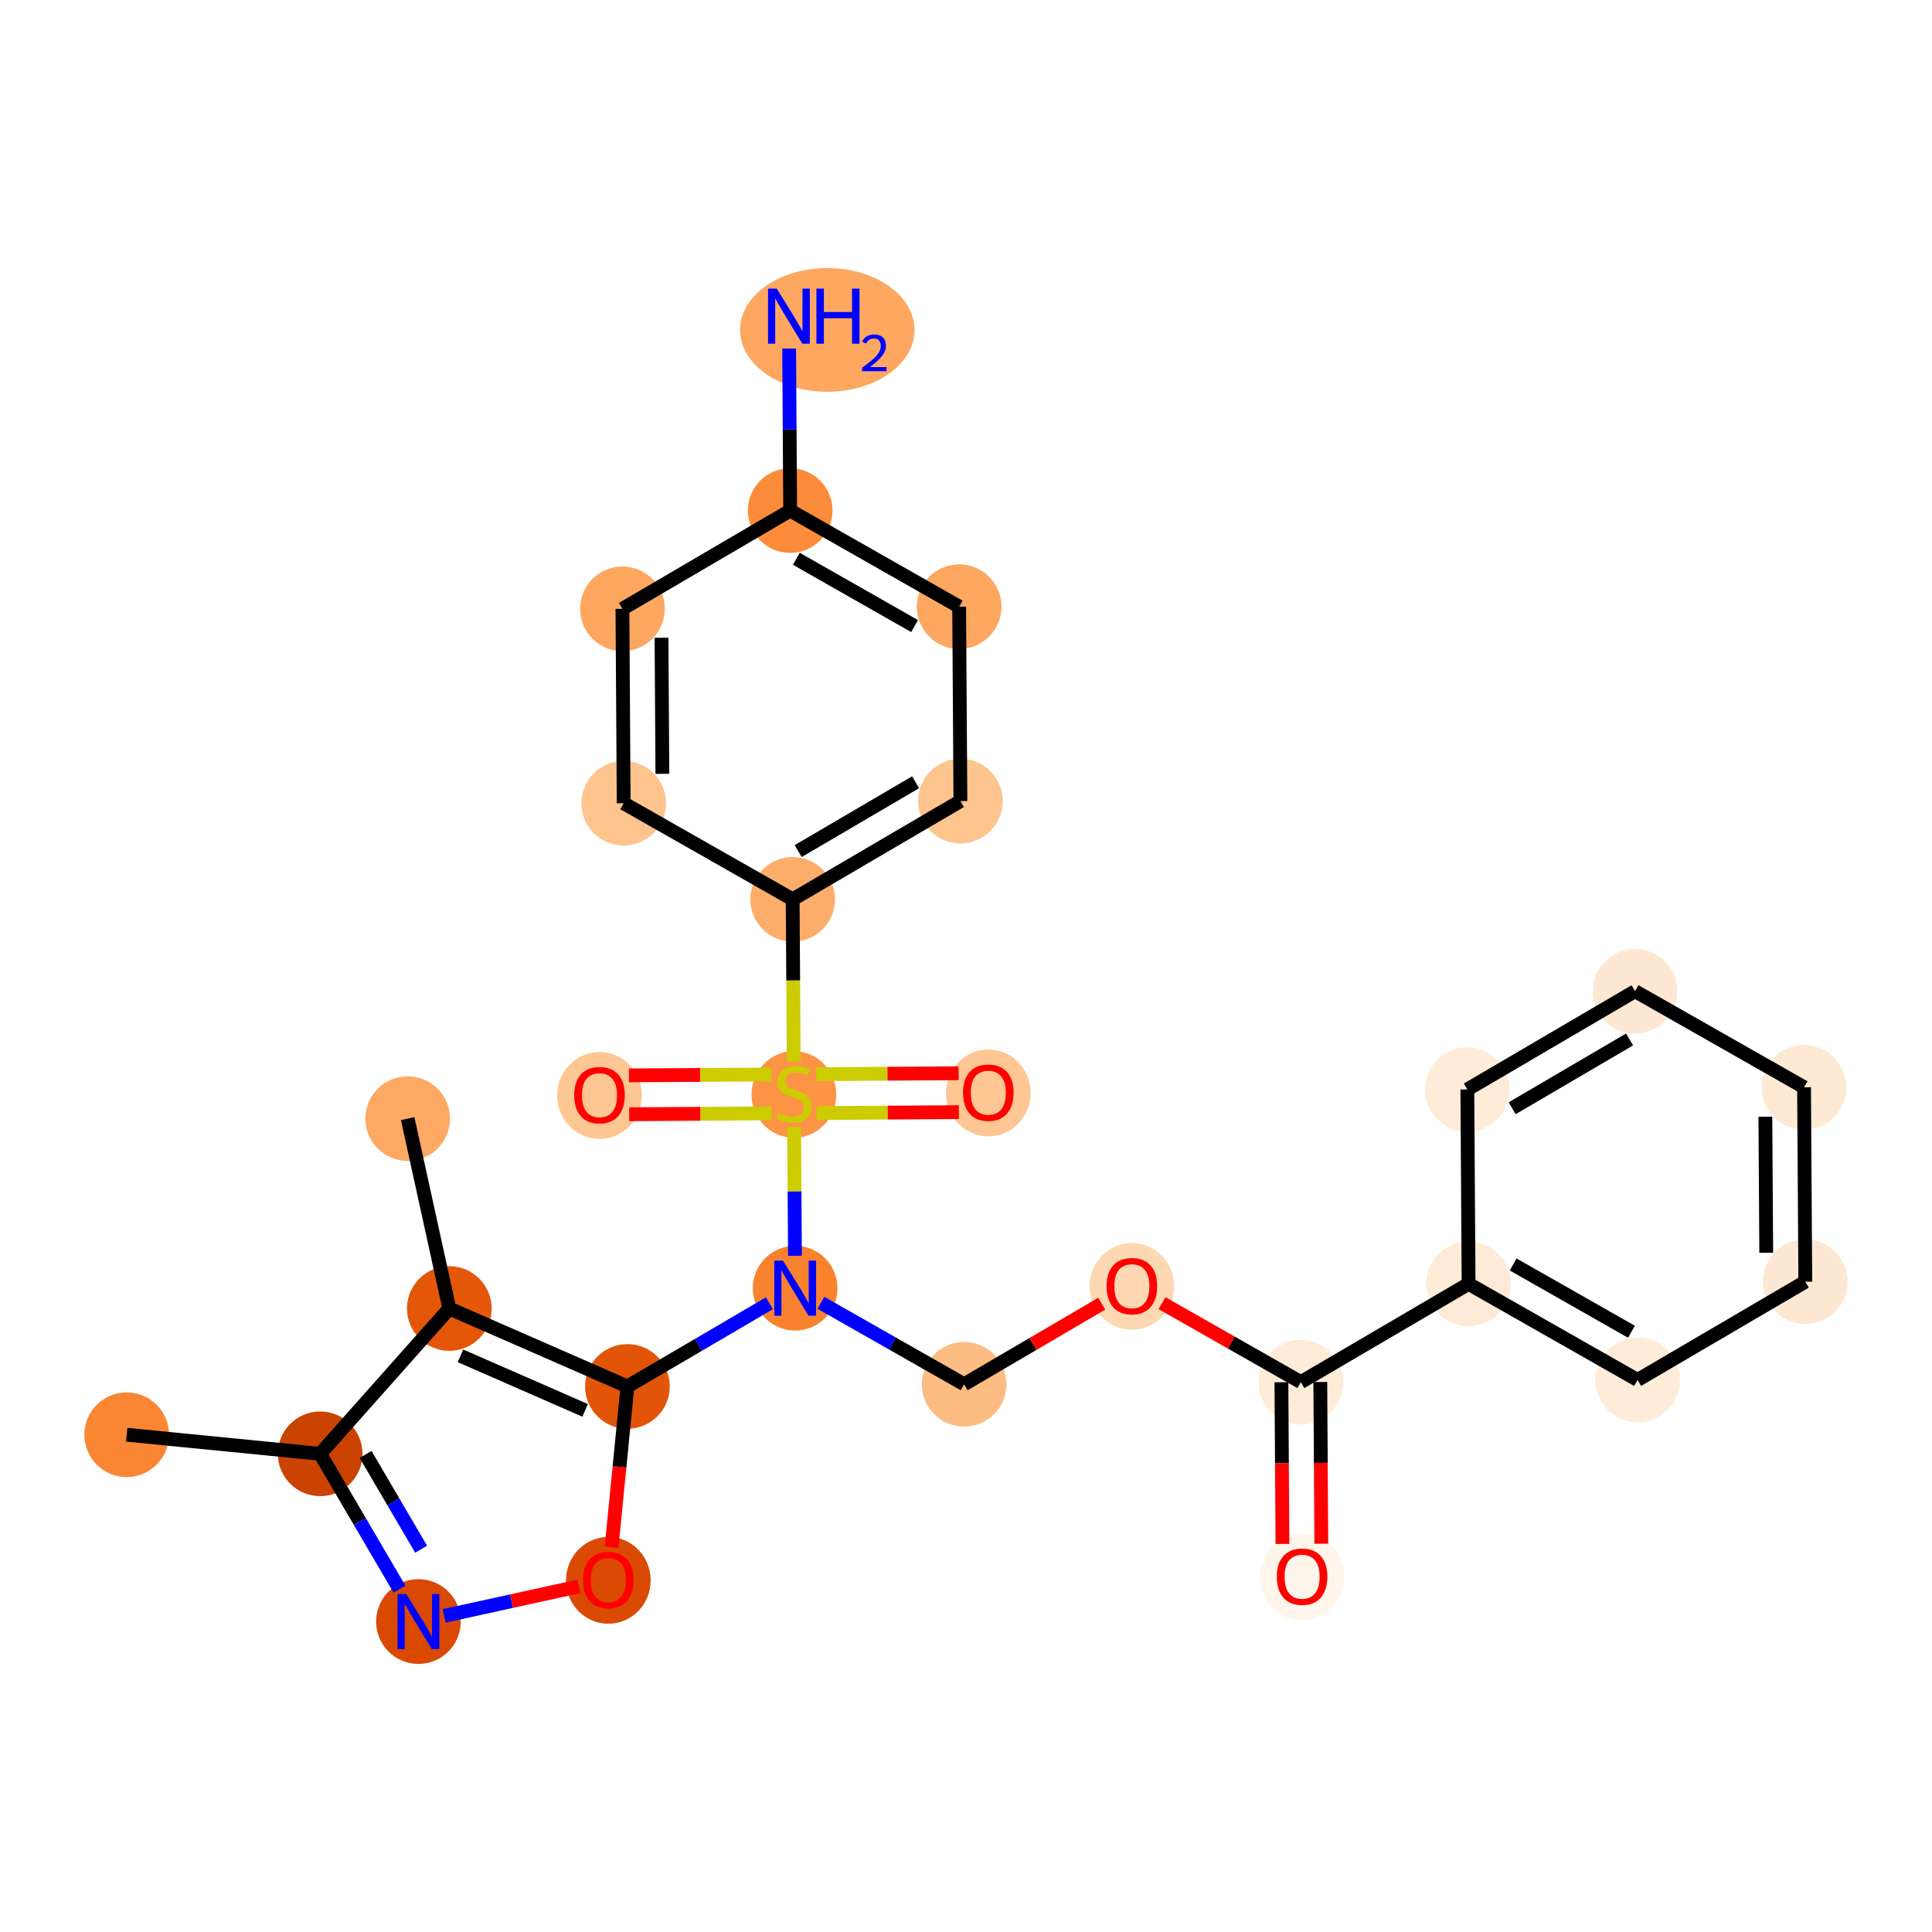 <?xml version='1.0' encoding='iso-8859-1'?>
<svg version='1.1' baseProfile='full'
              xmlns='http://www.w3.org/2000/svg'
                      xmlns:rdkit='http://www.rdkit.org/xml'
                      xmlns:xlink='http://www.w3.org/1999/xlink'
                  xml:space='preserve'
width='280px' height='280px' viewBox='0 0 280 280'>
<!-- END OF HEADER -->
<rect style='opacity:1.0;fill:#FFFFFF;stroke:none' width='280' height='280' x='0' y='0'> </rect>
<ellipse cx='18.362' cy='207.932' rx='5.635' ry='5.635'  style='fill:#FA8634;fill-rule:evenodd;stroke:#FA8634;stroke-width:1.0px;stroke-linecap:butt;stroke-linejoin:miter;stroke-opacity:1' />
<ellipse cx='46.401' cy='210.698' rx='5.635' ry='5.635'  style='fill:#CB4301;fill-rule:evenodd;stroke:#CB4301;stroke-width:1.0px;stroke-linecap:butt;stroke-linejoin:miter;stroke-opacity:1' />
<ellipse cx='60.644' cy='235.007' rx='5.635' ry='5.642'  style='fill:#D94901;fill-rule:evenodd;stroke:#D94901;stroke-width:1.0px;stroke-linecap:butt;stroke-linejoin:miter;stroke-opacity:1' />
<ellipse cx='88.165' cy='229.035' rx='5.635' ry='5.793'  style='fill:#DA4A02;fill-rule:evenodd;stroke:#DA4A02;stroke-width:1.0px;stroke-linecap:butt;stroke-linejoin:miter;stroke-opacity:1' />
<ellipse cx='90.931' cy='200.934' rx='5.635' ry='5.635'  style='fill:#E25508;fill-rule:evenodd;stroke:#E25508;stroke-width:1.0px;stroke-linecap:butt;stroke-linejoin:miter;stroke-opacity:1' />
<ellipse cx='115.24' cy='186.69' rx='5.635' ry='5.642'  style='fill:#F9822F;fill-rule:evenodd;stroke:#F9822F;stroke-width:1.0px;stroke-linecap:butt;stroke-linejoin:miter;stroke-opacity:1' />
<ellipse cx='139.73' cy='200.621' rx='5.635' ry='5.635'  style='fill:#FDBC82;fill-rule:evenodd;stroke:#FDBC82;stroke-width:1.0px;stroke-linecap:butt;stroke-linejoin:miter;stroke-opacity:1' />
<ellipse cx='164.039' cy='186.44' rx='5.635' ry='5.793'  style='fill:#FDD8B2;fill-rule:evenodd;stroke:#FDD8B2;stroke-width:1.0px;stroke-linecap:butt;stroke-linejoin:miter;stroke-opacity:1' />
<ellipse cx='188.529' cy='200.309' rx='5.635' ry='5.635'  style='fill:#FEECD9;fill-rule:evenodd;stroke:#FEECD9;stroke-width:1.0px;stroke-linecap:butt;stroke-linejoin:miter;stroke-opacity:1' />
<ellipse cx='188.71' cy='228.545' rx='5.635' ry='5.793'  style='fill:#FFF5EB;fill-rule:evenodd;stroke:#FFF5EB;stroke-width:1.0px;stroke-linecap:butt;stroke-linejoin:miter;stroke-opacity:1' />
<ellipse cx='212.839' cy='186.065' rx='5.635' ry='5.635'  style='fill:#FEEAD6;fill-rule:evenodd;stroke:#FEEAD6;stroke-width:1.0px;stroke-linecap:butt;stroke-linejoin:miter;stroke-opacity:1' />
<ellipse cx='237.328' cy='199.996' rx='5.635' ry='5.635'  style='fill:#FEECD9;fill-rule:evenodd;stroke:#FEECD9;stroke-width:1.0px;stroke-linecap:butt;stroke-linejoin:miter;stroke-opacity:1' />
<ellipse cx='261.638' cy='185.753' rx='5.635' ry='5.635'  style='fill:#FEE8D3;fill-rule:evenodd;stroke:#FEE8D3;stroke-width:1.0px;stroke-linecap:butt;stroke-linejoin:miter;stroke-opacity:1' />
<ellipse cx='261.457' cy='157.578' rx='5.635' ry='5.635'  style='fill:#FEE9D4;fill-rule:evenodd;stroke:#FEE9D4;stroke-width:1.0px;stroke-linecap:butt;stroke-linejoin:miter;stroke-opacity:1' />
<ellipse cx='236.967' cy='143.648' rx='5.635' ry='5.635'  style='fill:#FEE8D3;fill-rule:evenodd;stroke:#FEE8D3;stroke-width:1.0px;stroke-linecap:butt;stroke-linejoin:miter;stroke-opacity:1' />
<ellipse cx='212.658' cy='157.891' rx='5.635' ry='5.635'  style='fill:#FEECD9;fill-rule:evenodd;stroke:#FEECD9;stroke-width:1.0px;stroke-linecap:butt;stroke-linejoin:miter;stroke-opacity:1' />
<ellipse cx='115.06' cy='158.623' rx='5.635' ry='5.778'  style='fill:#FD9345;fill-rule:evenodd;stroke:#FD9345;stroke-width:1.0px;stroke-linecap:butt;stroke-linejoin:miter;stroke-opacity:1' />
<ellipse cx='86.885' cy='158.759' rx='5.635' ry='5.793'  style='fill:#FDC692;fill-rule:evenodd;stroke:#FDC692;stroke-width:1.0px;stroke-linecap:butt;stroke-linejoin:miter;stroke-opacity:1' />
<ellipse cx='143.234' cy='158.398' rx='5.635' ry='5.793'  style='fill:#FDC692;fill-rule:evenodd;stroke:#FDC692;stroke-width:1.0px;stroke-linecap:butt;stroke-linejoin:miter;stroke-opacity:1' />
<ellipse cx='114.879' cy='130.342' rx='5.635' ry='5.635'  style='fill:#FDAD6A;fill-rule:evenodd;stroke:#FDAD6A;stroke-width:1.0px;stroke-linecap:butt;stroke-linejoin:miter;stroke-opacity:1' />
<ellipse cx='139.189' cy='116.099' rx='5.635' ry='5.635'  style='fill:#FDC48E;fill-rule:evenodd;stroke:#FDC48E;stroke-width:1.0px;stroke-linecap:butt;stroke-linejoin:miter;stroke-opacity:1' />
<ellipse cx='139.008' cy='87.924' rx='5.635' ry='5.635'  style='fill:#FDA761;fill-rule:evenodd;stroke:#FDA761;stroke-width:1.0px;stroke-linecap:butt;stroke-linejoin:miter;stroke-opacity:1' />
<ellipse cx='114.518' cy='73.994' rx='5.635' ry='5.635'  style='fill:#FC8B3A;fill-rule:evenodd;stroke:#FC8B3A;stroke-width:1.0px;stroke-linecap:butt;stroke-linejoin:miter;stroke-opacity:1' />
<ellipse cx='119.898' cy='47.814' rx='12.143' ry='8.463'  style='fill:#FDA761;fill-rule:evenodd;stroke:#FDA761;stroke-width:1.0px;stroke-linecap:butt;stroke-linejoin:miter;stroke-opacity:1' />
<ellipse cx='90.209' cy='88.237' rx='5.635' ry='5.635'  style='fill:#FDA761;fill-rule:evenodd;stroke:#FDA761;stroke-width:1.0px;stroke-linecap:butt;stroke-linejoin:miter;stroke-opacity:1' />
<ellipse cx='90.389' cy='116.411' rx='5.635' ry='5.635'  style='fill:#FDC48E;fill-rule:evenodd;stroke:#FDC48E;stroke-width:1.0px;stroke-linecap:butt;stroke-linejoin:miter;stroke-opacity:1' />
<ellipse cx='65.119' cy='189.639' rx='5.635' ry='5.635'  style='fill:#E45709;fill-rule:evenodd;stroke:#E45709;stroke-width:1.0px;stroke-linecap:butt;stroke-linejoin:miter;stroke-opacity:1' />
<ellipse cx='59.085' cy='162.118' rx='5.635' ry='5.635'  style='fill:#FDA964;fill-rule:evenodd;stroke:#FDA964;stroke-width:1.0px;stroke-linecap:butt;stroke-linejoin:miter;stroke-opacity:1' />
<path class='bond-0 atom-0 atom-1' d='M 18.362,207.932 L 46.401,210.698' style='fill:none;fill-rule:evenodd;stroke:#000000;stroke-width:2.0px;stroke-linecap:butt;stroke-linejoin:miter;stroke-opacity:1' />
<path class='bond-1 atom-1 atom-2' d='M 46.401,210.698 L 52.148,220.505' style='fill:none;fill-rule:evenodd;stroke:#000000;stroke-width:2.0px;stroke-linecap:butt;stroke-linejoin:miter;stroke-opacity:1' />
<path class='bond-1 atom-1 atom-2' d='M 52.148,220.505 L 57.894,230.313' style='fill:none;fill-rule:evenodd;stroke:#0000FF;stroke-width:2.0px;stroke-linecap:butt;stroke-linejoin:miter;stroke-opacity:1' />
<path class='bond-1 atom-1 atom-2' d='M 52.987,210.791 L 57.009,217.657' style='fill:none;fill-rule:evenodd;stroke:#000000;stroke-width:2.0px;stroke-linecap:butt;stroke-linejoin:miter;stroke-opacity:1' />
<path class='bond-1 atom-1 atom-2' d='M 57.009,217.657 L 61.032,224.522' style='fill:none;fill-rule:evenodd;stroke:#0000FF;stroke-width:2.0px;stroke-linecap:butt;stroke-linejoin:miter;stroke-opacity:1' />
<path class='bond-27 atom-26 atom-1' d='M 65.119,189.639 L 46.401,210.698' style='fill:none;fill-rule:evenodd;stroke:#000000;stroke-width:2.0px;stroke-linecap:butt;stroke-linejoin:miter;stroke-opacity:1' />
<path class='bond-2 atom-2 atom-3' d='M 64.375,234.189 L 74.134,232.049' style='fill:none;fill-rule:evenodd;stroke:#0000FF;stroke-width:2.0px;stroke-linecap:butt;stroke-linejoin:miter;stroke-opacity:1' />
<path class='bond-2 atom-2 atom-3' d='M 74.134,232.049 L 83.894,229.909' style='fill:none;fill-rule:evenodd;stroke:#FF0000;stroke-width:2.0px;stroke-linecap:butt;stroke-linejoin:miter;stroke-opacity:1' />
<path class='bond-3 atom-3 atom-4' d='M 88.633,224.234 L 89.782,212.584' style='fill:none;fill-rule:evenodd;stroke:#FF0000;stroke-width:2.0px;stroke-linecap:butt;stroke-linejoin:miter;stroke-opacity:1' />
<path class='bond-3 atom-3 atom-4' d='M 89.782,212.584 L 90.931,200.934' style='fill:none;fill-rule:evenodd;stroke:#000000;stroke-width:2.0px;stroke-linecap:butt;stroke-linejoin:miter;stroke-opacity:1' />
<path class='bond-4 atom-4 atom-5' d='M 90.931,200.934 L 101.22,194.905' style='fill:none;fill-rule:evenodd;stroke:#000000;stroke-width:2.0px;stroke-linecap:butt;stroke-linejoin:miter;stroke-opacity:1' />
<path class='bond-4 atom-4 atom-5' d='M 101.22,194.905 L 111.51,188.876' style='fill:none;fill-rule:evenodd;stroke:#0000FF;stroke-width:2.0px;stroke-linecap:butt;stroke-linejoin:miter;stroke-opacity:1' />
<path class='bond-25 atom-4 atom-26' d='M 90.931,200.934 L 65.119,189.639' style='fill:none;fill-rule:evenodd;stroke:#000000;stroke-width:2.0px;stroke-linecap:butt;stroke-linejoin:miter;stroke-opacity:1' />
<path class='bond-25 atom-4 atom-26' d='M 84.8,204.402 L 66.732,196.496' style='fill:none;fill-rule:evenodd;stroke:#000000;stroke-width:2.0px;stroke-linecap:butt;stroke-linejoin:miter;stroke-opacity:1' />
<path class='bond-5 atom-5 atom-6' d='M 118.971,188.812 L 129.35,194.717' style='fill:none;fill-rule:evenodd;stroke:#0000FF;stroke-width:2.0px;stroke-linecap:butt;stroke-linejoin:miter;stroke-opacity:1' />
<path class='bond-5 atom-5 atom-6' d='M 129.35,194.717 L 139.73,200.621' style='fill:none;fill-rule:evenodd;stroke:#000000;stroke-width:2.0px;stroke-linecap:butt;stroke-linejoin:miter;stroke-opacity:1' />
<path class='bond-15 atom-5 atom-16' d='M 115.21,181.997 L 115.15,172.646' style='fill:none;fill-rule:evenodd;stroke:#0000FF;stroke-width:2.0px;stroke-linecap:butt;stroke-linejoin:miter;stroke-opacity:1' />
<path class='bond-15 atom-5 atom-16' d='M 115.15,172.646 L 115.09,163.296' style='fill:none;fill-rule:evenodd;stroke:#CCCC00;stroke-width:2.0px;stroke-linecap:butt;stroke-linejoin:miter;stroke-opacity:1' />
<path class='bond-6 atom-6 atom-7' d='M 139.73,200.621 L 149.701,194.779' style='fill:none;fill-rule:evenodd;stroke:#000000;stroke-width:2.0px;stroke-linecap:butt;stroke-linejoin:miter;stroke-opacity:1' />
<path class='bond-6 atom-6 atom-7' d='M 149.701,194.779 L 159.672,188.937' style='fill:none;fill-rule:evenodd;stroke:#FF0000;stroke-width:2.0px;stroke-linecap:butt;stroke-linejoin:miter;stroke-opacity:1' />
<path class='bond-7 atom-7 atom-8' d='M 168.407,188.862 L 178.468,194.585' style='fill:none;fill-rule:evenodd;stroke:#FF0000;stroke-width:2.0px;stroke-linecap:butt;stroke-linejoin:miter;stroke-opacity:1' />
<path class='bond-7 atom-7 atom-8' d='M 178.468,194.585 L 188.529,200.309' style='fill:none;fill-rule:evenodd;stroke:#000000;stroke-width:2.0px;stroke-linecap:butt;stroke-linejoin:miter;stroke-opacity:1' />
<path class='bond-8 atom-8 atom-9' d='M 185.712,200.327 L 185.787,212.044' style='fill:none;fill-rule:evenodd;stroke:#000000;stroke-width:2.0px;stroke-linecap:butt;stroke-linejoin:miter;stroke-opacity:1' />
<path class='bond-8 atom-8 atom-9' d='M 185.787,212.044 L 185.862,223.762' style='fill:none;fill-rule:evenodd;stroke:#FF0000;stroke-width:2.0px;stroke-linecap:butt;stroke-linejoin:miter;stroke-opacity:1' />
<path class='bond-8 atom-8 atom-9' d='M 191.347,200.291 L 191.422,212.008' style='fill:none;fill-rule:evenodd;stroke:#000000;stroke-width:2.0px;stroke-linecap:butt;stroke-linejoin:miter;stroke-opacity:1' />
<path class='bond-8 atom-8 atom-9' d='M 191.422,212.008 L 191.497,223.726' style='fill:none;fill-rule:evenodd;stroke:#FF0000;stroke-width:2.0px;stroke-linecap:butt;stroke-linejoin:miter;stroke-opacity:1' />
<path class='bond-9 atom-8 atom-10' d='M 188.529,200.309 L 212.839,186.065' style='fill:none;fill-rule:evenodd;stroke:#000000;stroke-width:2.0px;stroke-linecap:butt;stroke-linejoin:miter;stroke-opacity:1' />
<path class='bond-10 atom-10 atom-11' d='M 212.839,186.065 L 237.328,199.996' style='fill:none;fill-rule:evenodd;stroke:#000000;stroke-width:2.0px;stroke-linecap:butt;stroke-linejoin:miter;stroke-opacity:1' />
<path class='bond-10 atom-10 atom-11' d='M 219.298,183.257 L 236.441,193.008' style='fill:none;fill-rule:evenodd;stroke:#000000;stroke-width:2.0px;stroke-linecap:butt;stroke-linejoin:miter;stroke-opacity:1' />
<path class='bond-28 atom-15 atom-10' d='M 212.658,157.891 L 212.839,186.065' style='fill:none;fill-rule:evenodd;stroke:#000000;stroke-width:2.0px;stroke-linecap:butt;stroke-linejoin:miter;stroke-opacity:1' />
<path class='bond-11 atom-11 atom-12' d='M 237.328,199.996 L 261.638,185.753' style='fill:none;fill-rule:evenodd;stroke:#000000;stroke-width:2.0px;stroke-linecap:butt;stroke-linejoin:miter;stroke-opacity:1' />
<path class='bond-12 atom-12 atom-13' d='M 261.638,185.753 L 261.457,157.578' style='fill:none;fill-rule:evenodd;stroke:#000000;stroke-width:2.0px;stroke-linecap:butt;stroke-linejoin:miter;stroke-opacity:1' />
<path class='bond-12 atom-12 atom-13' d='M 255.976,181.563 L 255.85,161.841' style='fill:none;fill-rule:evenodd;stroke:#000000;stroke-width:2.0px;stroke-linecap:butt;stroke-linejoin:miter;stroke-opacity:1' />
<path class='bond-13 atom-13 atom-14' d='M 261.457,157.578 L 236.967,143.648' style='fill:none;fill-rule:evenodd;stroke:#000000;stroke-width:2.0px;stroke-linecap:butt;stroke-linejoin:miter;stroke-opacity:1' />
<path class='bond-14 atom-14 atom-15' d='M 236.967,143.648 L 212.658,157.891' style='fill:none;fill-rule:evenodd;stroke:#000000;stroke-width:2.0px;stroke-linecap:butt;stroke-linejoin:miter;stroke-opacity:1' />
<path class='bond-14 atom-14 atom-15' d='M 236.17,150.646 L 219.153,160.616' style='fill:none;fill-rule:evenodd;stroke:#000000;stroke-width:2.0px;stroke-linecap:butt;stroke-linejoin:miter;stroke-opacity:1' />
<path class='bond-16 atom-16 atom-17' d='M 111.779,155.72 L 101.466,155.786' style='fill:none;fill-rule:evenodd;stroke:#CCCC00;stroke-width:2.0px;stroke-linecap:butt;stroke-linejoin:miter;stroke-opacity:1' />
<path class='bond-16 atom-16 atom-17' d='M 101.466,155.786 L 91.153,155.852' style='fill:none;fill-rule:evenodd;stroke:#FF0000;stroke-width:2.0px;stroke-linecap:butt;stroke-linejoin:miter;stroke-opacity:1' />
<path class='bond-16 atom-16 atom-17' d='M 111.815,161.355 L 101.502,161.421' style='fill:none;fill-rule:evenodd;stroke:#CCCC00;stroke-width:2.0px;stroke-linecap:butt;stroke-linejoin:miter;stroke-opacity:1' />
<path class='bond-16 atom-16 atom-17' d='M 101.502,161.421 L 91.189,161.487' style='fill:none;fill-rule:evenodd;stroke:#FF0000;stroke-width:2.0px;stroke-linecap:butt;stroke-linejoin:miter;stroke-opacity:1' />
<path class='bond-17 atom-16 atom-18' d='M 118.34,161.313 L 128.653,161.247' style='fill:none;fill-rule:evenodd;stroke:#CCCC00;stroke-width:2.0px;stroke-linecap:butt;stroke-linejoin:miter;stroke-opacity:1' />
<path class='bond-17 atom-16 atom-18' d='M 128.653,161.247 L 138.966,161.181' style='fill:none;fill-rule:evenodd;stroke:#FF0000;stroke-width:2.0px;stroke-linecap:butt;stroke-linejoin:miter;stroke-opacity:1' />
<path class='bond-17 atom-16 atom-18' d='M 118.304,155.678 L 128.617,155.612' style='fill:none;fill-rule:evenodd;stroke:#CCCC00;stroke-width:2.0px;stroke-linecap:butt;stroke-linejoin:miter;stroke-opacity:1' />
<path class='bond-17 atom-16 atom-18' d='M 128.617,155.612 L 138.93,155.546' style='fill:none;fill-rule:evenodd;stroke:#FF0000;stroke-width:2.0px;stroke-linecap:butt;stroke-linejoin:miter;stroke-opacity:1' />
<path class='bond-18 atom-16 atom-19' d='M 115.03,153.834 L 114.955,142.088' style='fill:none;fill-rule:evenodd;stroke:#CCCC00;stroke-width:2.0px;stroke-linecap:butt;stroke-linejoin:miter;stroke-opacity:1' />
<path class='bond-18 atom-16 atom-19' d='M 114.955,142.088 L 114.879,130.342' style='fill:none;fill-rule:evenodd;stroke:#000000;stroke-width:2.0px;stroke-linecap:butt;stroke-linejoin:miter;stroke-opacity:1' />
<path class='bond-19 atom-19 atom-20' d='M 114.879,130.342 L 139.189,116.099' style='fill:none;fill-rule:evenodd;stroke:#000000;stroke-width:2.0px;stroke-linecap:butt;stroke-linejoin:miter;stroke-opacity:1' />
<path class='bond-19 atom-19 atom-20' d='M 115.677,123.344 L 132.694,113.373' style='fill:none;fill-rule:evenodd;stroke:#000000;stroke-width:2.0px;stroke-linecap:butt;stroke-linejoin:miter;stroke-opacity:1' />
<path class='bond-29 atom-25 atom-19' d='M 90.389,116.411 L 114.879,130.342' style='fill:none;fill-rule:evenodd;stroke:#000000;stroke-width:2.0px;stroke-linecap:butt;stroke-linejoin:miter;stroke-opacity:1' />
<path class='bond-20 atom-20 atom-21' d='M 139.189,116.099 L 139.008,87.924' style='fill:none;fill-rule:evenodd;stroke:#000000;stroke-width:2.0px;stroke-linecap:butt;stroke-linejoin:miter;stroke-opacity:1' />
<path class='bond-21 atom-21 atom-22' d='M 139.008,87.924 L 114.518,73.994' style='fill:none;fill-rule:evenodd;stroke:#000000;stroke-width:2.0px;stroke-linecap:butt;stroke-linejoin:miter;stroke-opacity:1' />
<path class='bond-21 atom-21 atom-22' d='M 132.548,90.733 L 115.406,80.981' style='fill:none;fill-rule:evenodd;stroke:#000000;stroke-width:2.0px;stroke-linecap:butt;stroke-linejoin:miter;stroke-opacity:1' />
<path class='bond-22 atom-22 atom-23' d='M 114.518,73.994 L 114.443,62.253' style='fill:none;fill-rule:evenodd;stroke:#000000;stroke-width:2.0px;stroke-linecap:butt;stroke-linejoin:miter;stroke-opacity:1' />
<path class='bond-22 atom-22 atom-23' d='M 114.443,62.253 L 114.368,50.513' style='fill:none;fill-rule:evenodd;stroke:#0000FF;stroke-width:2.0px;stroke-linecap:butt;stroke-linejoin:miter;stroke-opacity:1' />
<path class='bond-23 atom-22 atom-24' d='M 114.518,73.994 L 90.209,88.237' style='fill:none;fill-rule:evenodd;stroke:#000000;stroke-width:2.0px;stroke-linecap:butt;stroke-linejoin:miter;stroke-opacity:1' />
<path class='bond-24 atom-24 atom-25' d='M 90.209,88.237 L 90.389,116.411' style='fill:none;fill-rule:evenodd;stroke:#000000;stroke-width:2.0px;stroke-linecap:butt;stroke-linejoin:miter;stroke-opacity:1' />
<path class='bond-24 atom-24 atom-25' d='M 95.871,92.427 L 95.997,112.149' style='fill:none;fill-rule:evenodd;stroke:#000000;stroke-width:2.0px;stroke-linecap:butt;stroke-linejoin:miter;stroke-opacity:1' />
<path class='bond-26 atom-26 atom-27' d='M 65.119,189.639 L 59.085,162.118' style='fill:none;fill-rule:evenodd;stroke:#000000;stroke-width:2.0px;stroke-linecap:butt;stroke-linejoin:miter;stroke-opacity:1' />
<path  class='atom-2' d='M 58.881 231.017
L 61.495 235.244
Q 61.755 235.661, 62.172 236.416
Q 62.589 237.171, 62.611 237.216
L 62.611 231.017
L 63.67 231.017
L 63.67 238.996
L 62.577 238.996
L 59.771 234.376
Q 59.444 233.835, 59.095 233.215
Q 58.757 232.595, 58.655 232.404
L 58.655 238.996
L 57.618 238.996
L 57.618 231.017
L 58.881 231.017
' fill='#0000FF'/>
<path  class='atom-3' d='M 84.503 228.995
Q 84.503 227.079, 85.449 226.009
Q 86.396 224.938, 88.165 224.938
Q 89.935 224.938, 90.882 226.009
Q 91.828 227.079, 91.828 228.995
Q 91.828 230.934, 90.87 232.038
Q 89.912 233.131, 88.165 233.131
Q 86.407 233.131, 85.449 232.038
Q 84.503 230.945, 84.503 228.995
M 88.165 232.23
Q 89.383 232.23, 90.036 231.418
Q 90.701 230.595, 90.701 228.995
Q 90.701 227.429, 90.036 226.64
Q 89.383 225.84, 88.165 225.84
Q 86.948 225.84, 86.283 226.628
Q 85.63 227.417, 85.63 228.995
Q 85.63 230.607, 86.283 231.418
Q 86.948 232.23, 88.165 232.23
' fill='#FF0000'/>
<path  class='atom-5' d='M 113.477 182.701
L 116.091 186.927
Q 116.35 187.344, 116.767 188.099
Q 117.184 188.854, 117.207 188.899
L 117.207 182.701
L 118.266 182.701
L 118.266 190.68
L 117.173 190.68
L 114.367 186.059
Q 114.04 185.518, 113.691 184.899
Q 113.353 184.279, 113.251 184.087
L 113.251 190.68
L 112.214 190.68
L 112.214 182.701
L 113.477 182.701
' fill='#0000FF'/>
<path  class='atom-7' d='M 160.377 186.4
Q 160.377 184.484, 161.323 183.414
Q 162.27 182.343, 164.039 182.343
Q 165.809 182.343, 166.755 183.414
Q 167.702 184.484, 167.702 186.4
Q 167.702 188.339, 166.744 189.443
Q 165.786 190.536, 164.039 190.536
Q 162.281 190.536, 161.323 189.443
Q 160.377 188.35, 160.377 186.4
M 164.039 189.635
Q 165.257 189.635, 165.91 188.823
Q 166.575 188.001, 166.575 186.4
Q 166.575 184.834, 165.91 184.045
Q 165.257 183.245, 164.039 183.245
Q 162.822 183.245, 162.157 184.034
Q 161.504 184.823, 161.504 186.4
Q 161.504 188.012, 162.157 188.823
Q 162.822 189.635, 164.039 189.635
' fill='#FF0000'/>
<path  class='atom-9' d='M 185.047 228.505
Q 185.047 226.589, 185.994 225.519
Q 186.94 224.448, 188.71 224.448
Q 190.479 224.448, 191.426 225.519
Q 192.372 226.589, 192.372 228.505
Q 192.372 230.444, 191.415 231.548
Q 190.457 232.641, 188.71 232.641
Q 186.952 232.641, 185.994 231.548
Q 185.047 230.455, 185.047 228.505
M 188.71 231.74
Q 189.927 231.74, 190.581 230.928
Q 191.245 230.106, 191.245 228.505
Q 191.245 226.939, 190.581 226.15
Q 189.927 225.35, 188.71 225.35
Q 187.493 225.35, 186.828 226.139
Q 186.174 226.928, 186.174 228.505
Q 186.174 230.117, 186.828 230.928
Q 187.493 231.74, 188.71 231.74
' fill='#FF0000'/>
<path  class='atom-16' d='M 112.806 161.255
Q 112.896 161.289, 113.268 161.446
Q 113.64 161.604, 114.045 161.706
Q 114.462 161.796, 114.868 161.796
Q 115.623 161.796, 116.063 161.435
Q 116.502 161.063, 116.502 160.421
Q 116.502 159.981, 116.277 159.711
Q 116.063 159.44, 115.725 159.294
Q 115.387 159.147, 114.823 158.978
Q 114.113 158.764, 113.685 158.561
Q 113.268 158.358, 112.964 157.93
Q 112.671 157.502, 112.671 156.781
Q 112.671 155.778, 113.347 155.158
Q 114.034 154.538, 115.387 154.538
Q 116.311 154.538, 117.359 154.977
L 117.1 155.845
Q 116.142 155.451, 115.42 155.451
Q 114.643 155.451, 114.215 155.778
Q 113.786 156.093, 113.798 156.645
Q 113.798 157.074, 114.012 157.333
Q 114.237 157.592, 114.553 157.739
Q 114.879 157.885, 115.42 158.054
Q 116.142 158.28, 116.57 158.505
Q 116.998 158.73, 117.302 159.192
Q 117.618 159.643, 117.618 160.421
Q 117.618 161.525, 116.874 162.123
Q 116.142 162.709, 114.913 162.709
Q 114.203 162.709, 113.662 162.551
Q 113.133 162.404, 112.501 162.145
L 112.806 161.255
' fill='#CCCC00'/>
<path  class='atom-17' d='M 83.223 158.719
Q 83.223 156.803, 84.169 155.733
Q 85.116 154.662, 86.885 154.662
Q 88.655 154.662, 89.602 155.733
Q 90.548 156.803, 90.548 158.719
Q 90.548 160.658, 89.59 161.762
Q 88.632 162.855, 86.885 162.855
Q 85.127 162.855, 84.169 161.762
Q 83.223 160.669, 83.223 158.719
M 86.885 161.954
Q 88.103 161.954, 88.756 161.142
Q 89.421 160.32, 89.421 158.719
Q 89.421 157.153, 88.756 156.364
Q 88.103 155.564, 86.885 155.564
Q 85.668 155.564, 85.004 156.353
Q 84.35 157.141, 84.35 158.719
Q 84.35 160.331, 85.004 161.142
Q 85.668 161.954, 86.885 161.954
' fill='#FF0000'/>
<path  class='atom-18' d='M 139.571 158.358
Q 139.571 156.442, 140.518 155.372
Q 141.465 154.301, 143.234 154.301
Q 145.003 154.301, 145.95 155.372
Q 146.897 156.442, 146.897 158.358
Q 146.897 160.297, 145.939 161.401
Q 144.981 162.494, 143.234 162.494
Q 141.476 162.494, 140.518 161.401
Q 139.571 160.308, 139.571 158.358
M 143.234 161.593
Q 144.451 161.593, 145.105 160.781
Q 145.77 159.959, 145.77 158.358
Q 145.77 156.792, 145.105 156.003
Q 144.451 155.203, 143.234 155.203
Q 142.017 155.203, 141.352 155.992
Q 140.698 156.78, 140.698 158.358
Q 140.698 159.97, 141.352 160.781
Q 142.017 161.593, 143.234 161.593
' fill='#FF0000'/>
<path  class='atom-23' d='M 112.574 41.83
L 115.189 46.056
Q 115.448 46.473, 115.865 47.228
Q 116.282 47.983, 116.304 48.028
L 116.304 41.83
L 117.364 41.83
L 117.364 49.809
L 116.271 49.809
L 113.464 45.188
Q 113.138 44.647, 112.788 44.027
Q 112.45 43.408, 112.349 43.216
L 112.349 49.809
L 111.312 49.809
L 111.312 41.83
L 112.574 41.83
' fill='#0000FF'/>
<path  class='atom-23' d='M 118.322 41.83
L 119.404 41.83
L 119.404 45.222
L 123.483 45.222
L 123.483 41.83
L 124.565 41.83
L 124.565 49.809
L 123.483 49.809
L 123.483 46.124
L 119.404 46.124
L 119.404 49.809
L 118.322 49.809
L 118.322 41.83
' fill='#0000FF'/>
<path  class='atom-23' d='M 124.952 49.529
Q 125.145 49.031, 125.607 48.755
Q 126.068 48.473, 126.707 48.473
Q 127.503 48.473, 127.95 48.904
Q 128.396 49.336, 128.396 50.102
Q 128.396 50.883, 127.816 51.612
Q 127.243 52.341, 126.053 53.203
L 128.485 53.203
L 128.485 53.798
L 124.937 53.798
L 124.937 53.3
Q 125.919 52.601, 126.499 52.08
Q 127.087 51.56, 127.369 51.091
Q 127.652 50.622, 127.652 50.139
Q 127.652 49.633, 127.399 49.35
Q 127.146 49.068, 126.707 49.068
Q 126.283 49.068, 126.001 49.239
Q 125.718 49.41, 125.517 49.789
L 124.952 49.529
' fill='#0000FF'/>
</svg>

